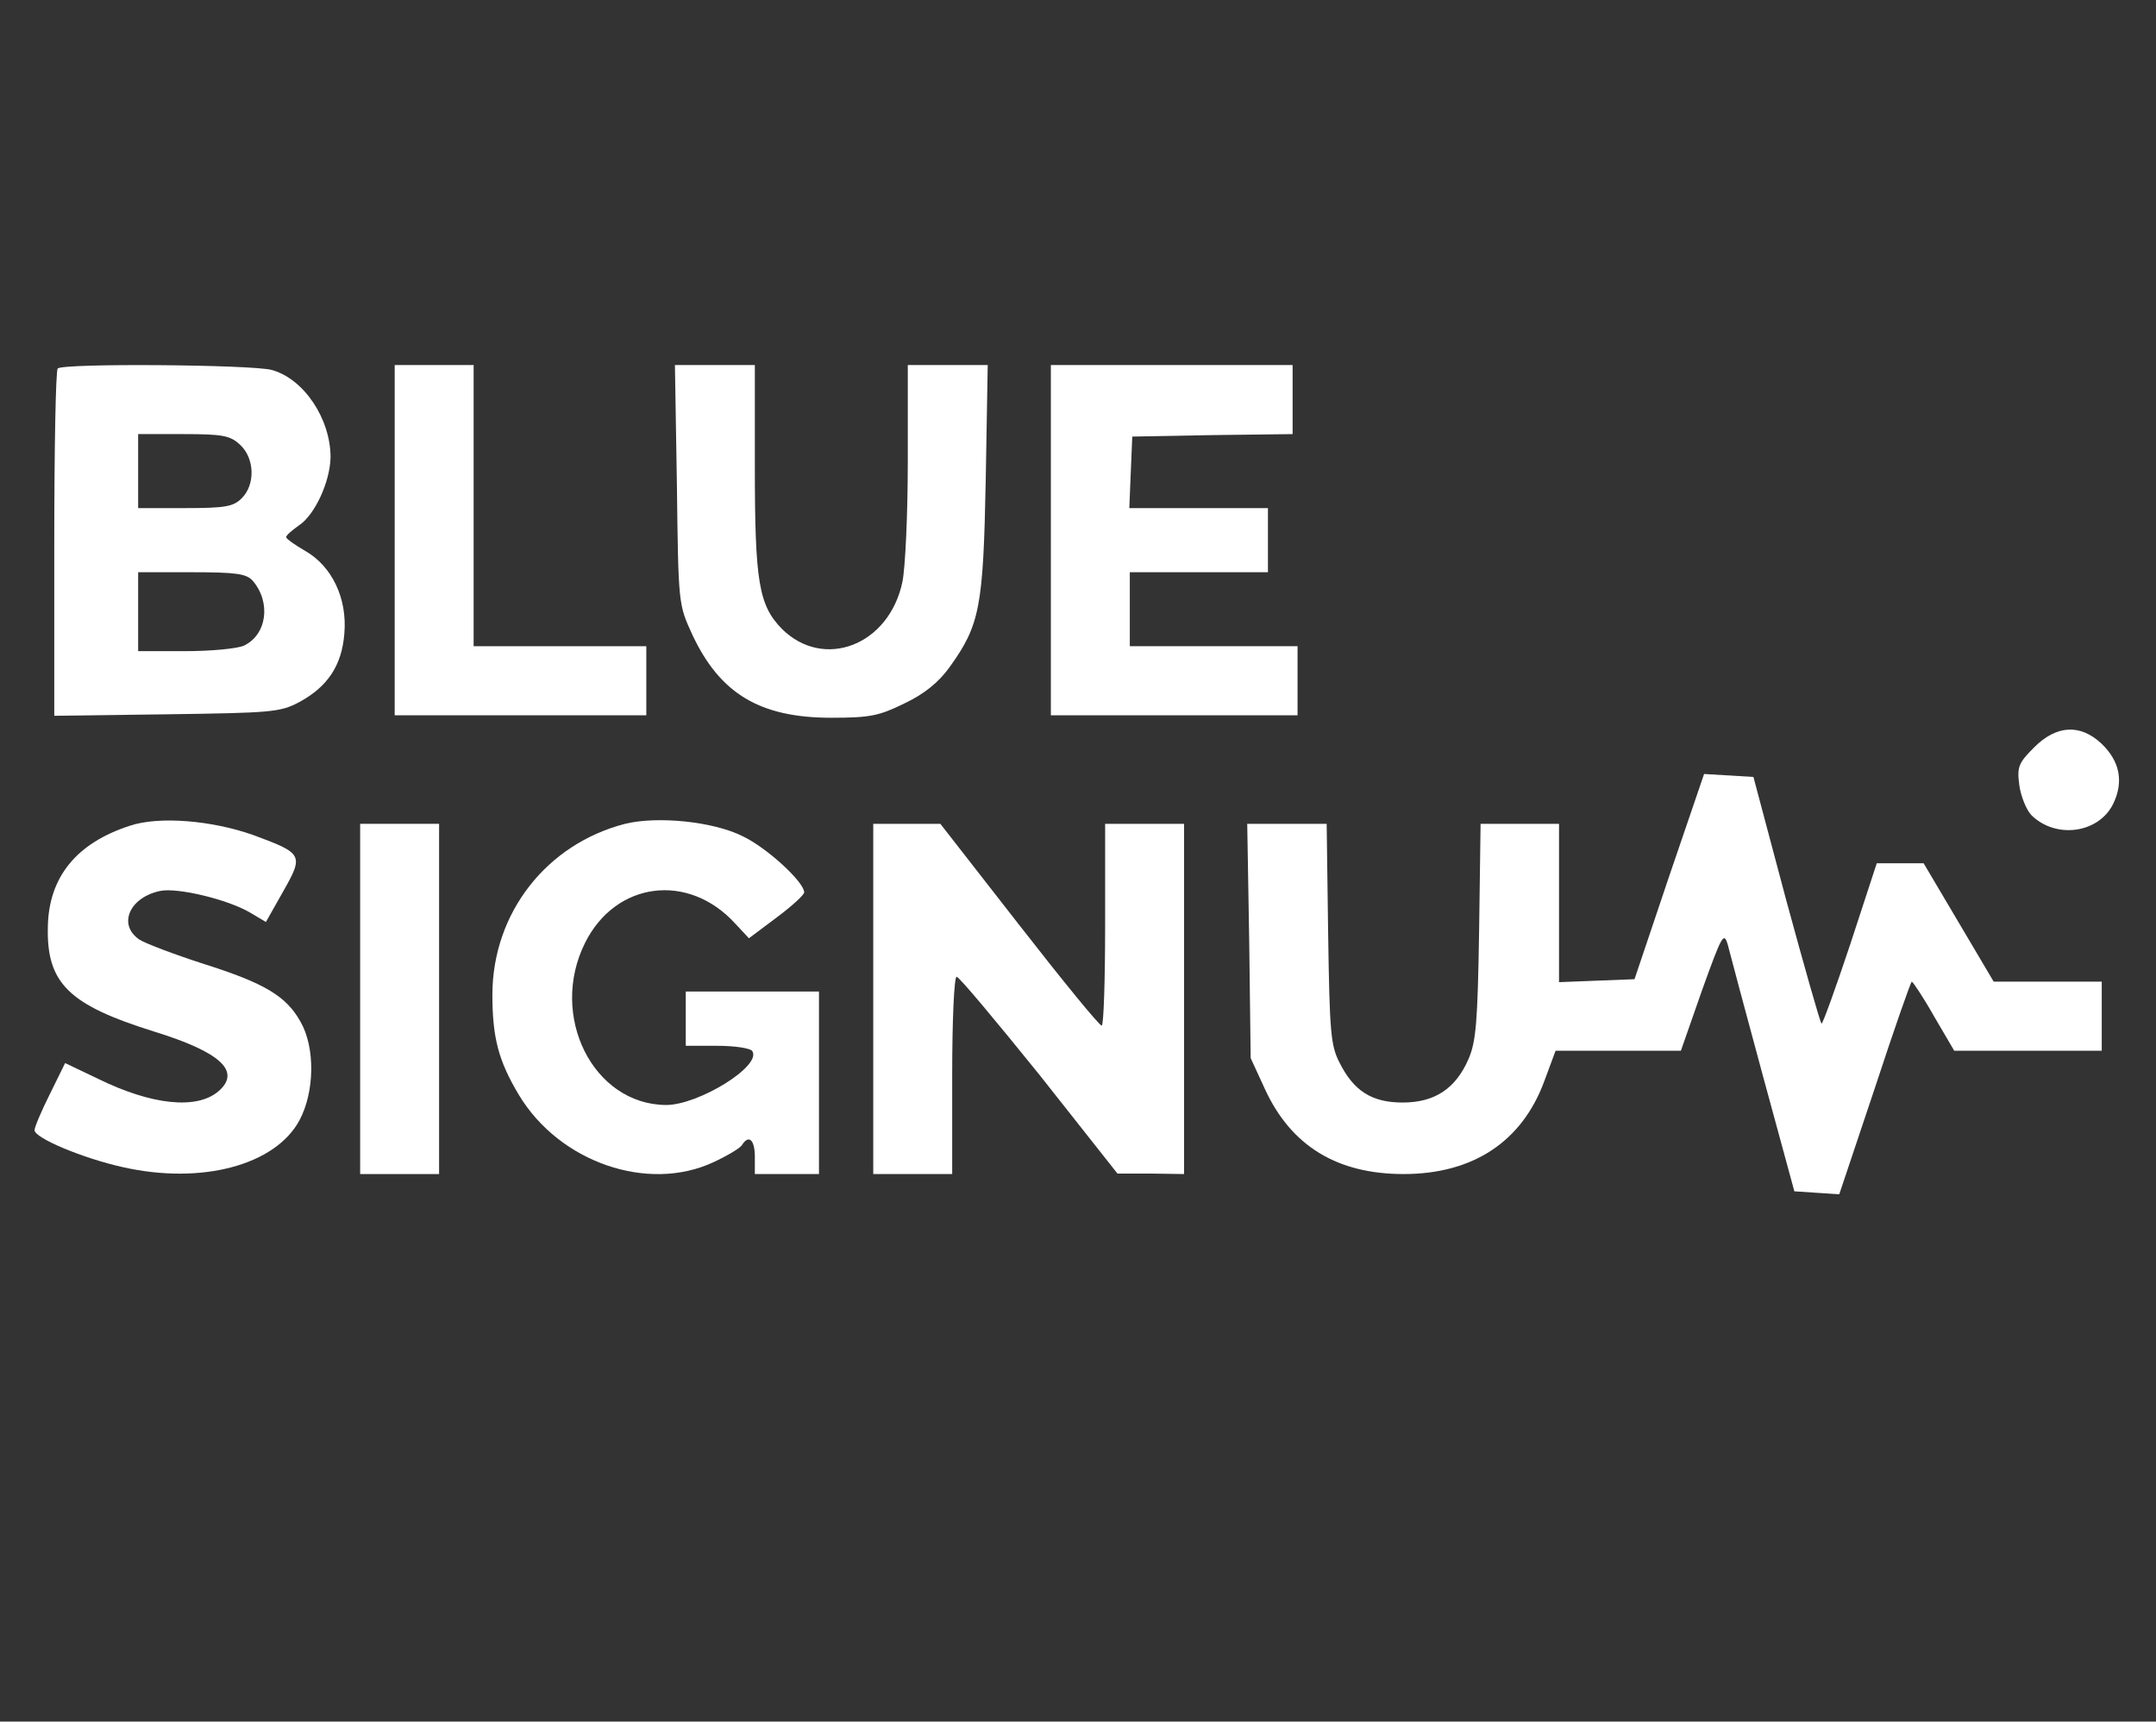 <?xml version="1.0" standalone="no"?>
<!DOCTYPE svg PUBLIC "-//W3C//DTD SVG 20010904//EN"
 "http://www.w3.org/TR/2001/REC-SVG-20010904/DTD/svg10.dtd">
<svg version="1.0" xmlns="http://www.w3.org/2000/svg"
 width="437pt" height="349pt" viewBox="0 0 437 349"
 preserveAspectRatio="xMidYMid meet">

<rect x="0" y="0" width="437" height="349" fill="#333333" stroke="none"/>

<g transform="translate(0,349) scale(0.1,-0.1)"
fill="#FFFFFF" stroke="none">
<path d="M117 2743 c-4 -3 -7 -163 -7 -355 l0 -349 228 3 c212 3 230 4 269 25
57 31 86 74 91 139 6 71 -25 136 -79 167 -21 12 -39 25 -39 28 0 4 12 14 26
24 32 21 63 88 64 138 0 78 -54 159 -119 177 -40 11 -424 14 -434 3z m370
-155 c29 -27 31 -80 3 -108 -17 -17 -33 -20 -115 -20 l-95 0 0 75 0 75 92 0
c80 0 95 -3 115 -22z m25 -275 c38 -44 29 -110 -18 -132 -14 -6 -67 -11 -119
-11 l-95 0 0 80 0 80 108 0 c91 0 111 -3 124 -17z"/>
<path d="M800 2395 l0 -355 255 0 255 0 0 70 0 70 -175 0 -175 0 0 285 0 285
-80 0 -80 0 0 -355z"/>
<path d="M1372 2508 c3 -243 3 -243 31 -304 56 -120 137 -169 282 -169 79 0
97 4 148 29 40 19 69 42 92 74 61 85 68 121 73 380 l4 232 -81 0 -81 0 0 -195
c0 -106 -5 -217 -11 -245 -27 -128 -159 -179 -244 -95 -47 48 -55 95 -55 329
l0 206 -81 0 -81 0 4 -242z"/>
<path d="M2130 2395 l0 -355 250 0 250 0 0 70 0 70 -170 0 -170 0 0 75 0 75
140 0 140 0 0 65 0 65 -140 0 -141 0 3 73 3 72 163 3 162 2 0 70 0 70 -245 0
-245 0 0 -355z"/>
<path d="M4123 1975 c-32 -32 -35 -40 -30 -77 3 -22 14 -49 24 -60 49 -49 136
-38 166 22 22 45 14 87 -24 123 -43 40 -91 37 -136 -8z"/>
<path d="M3383 1713 l-70 -208 -77 -3 -76 -3 0 161 0 160 -79 0 -80 0 -3 -217
c-3 -185 -6 -225 -22 -261 -26 -59 -68 -87 -133 -87 -62 0 -99 23 -128 81 -18
35 -20 63 -23 262 l-3 222 -80 0 -81 0 4 -237 3 -238 29 -63 c53 -115 146
-172 281 -172 141 0 240 66 285 188 l23 62 127 0 127 0 43 123 c40 111 44 119
52 92 4 -16 36 -136 71 -265 l64 -235 45 -3 46 -3 72 215 c39 119 73 216 75
216 2 0 23 -31 45 -70 l41 -70 149 0 150 0 0 70 0 70 -110 0 -109 0 -71 120
-71 120 -47 0 -48 0 -54 -165 c-30 -90 -56 -162 -58 -160 -3 3 -35 116 -72
252 l-66 248 -50 3 -50 3 -71 -208z"/>
<path d="M263 1816 c-108 -35 -164 -104 -166 -204 -3 -115 42 -159 215 -213
136 -42 177 -81 131 -121 -44 -38 -136 -28 -244 25 l-67 32 -31 -63 c-17 -34
-31 -67 -31 -73 0 -16 98 -57 179 -75 160 -36 309 4 358 95 31 58 32 148 2
200 -29 52 -73 78 -196 117 -59 19 -117 41 -130 49 -45 30 -21 86 42 99 35 7
136 -17 182 -44 l32 -19 35 62 c42 74 40 77 -60 114 -84 30 -192 39 -251 19z"/>
<path d="M1267 1820 c-159 -41 -268 -180 -269 -345 0 -88 12 -135 54 -205 82
-136 261 -198 394 -136 28 13 55 29 58 35 14 22 26 10 26 -24 l0 -35 65 0 65
0 0 185 0 185 -135 0 -135 0 0 -55 0 -55 64 0 c36 0 68 -5 71 -11 19 -30 -109
-109 -175 -109 -148 1 -238 181 -164 329 62 124 209 143 304 39 l28 -30 56 42
c31 23 56 46 56 51 0 21 -76 91 -125 114 -60 30 -173 41 -238 25z"/>
<path d="M730 1465 l0 -355 80 0 80 0 0 355 0 355 -80 0 -80 0 0 -355z"/>
<path d="M1770 1465 l0 -355 80 0 80 0 0 200 c0 113 4 200 9 200 5 0 80 -90
168 -199 l158 -200 68 0 67 -1 0 355 0 355 -80 0 -80 0 0 -205 c0 -113 -3
-205 -7 -204 -5 0 -80 92 -168 205 l-159 204 -68 0 -68 0 0 -355z"/>
</g>
</svg>
